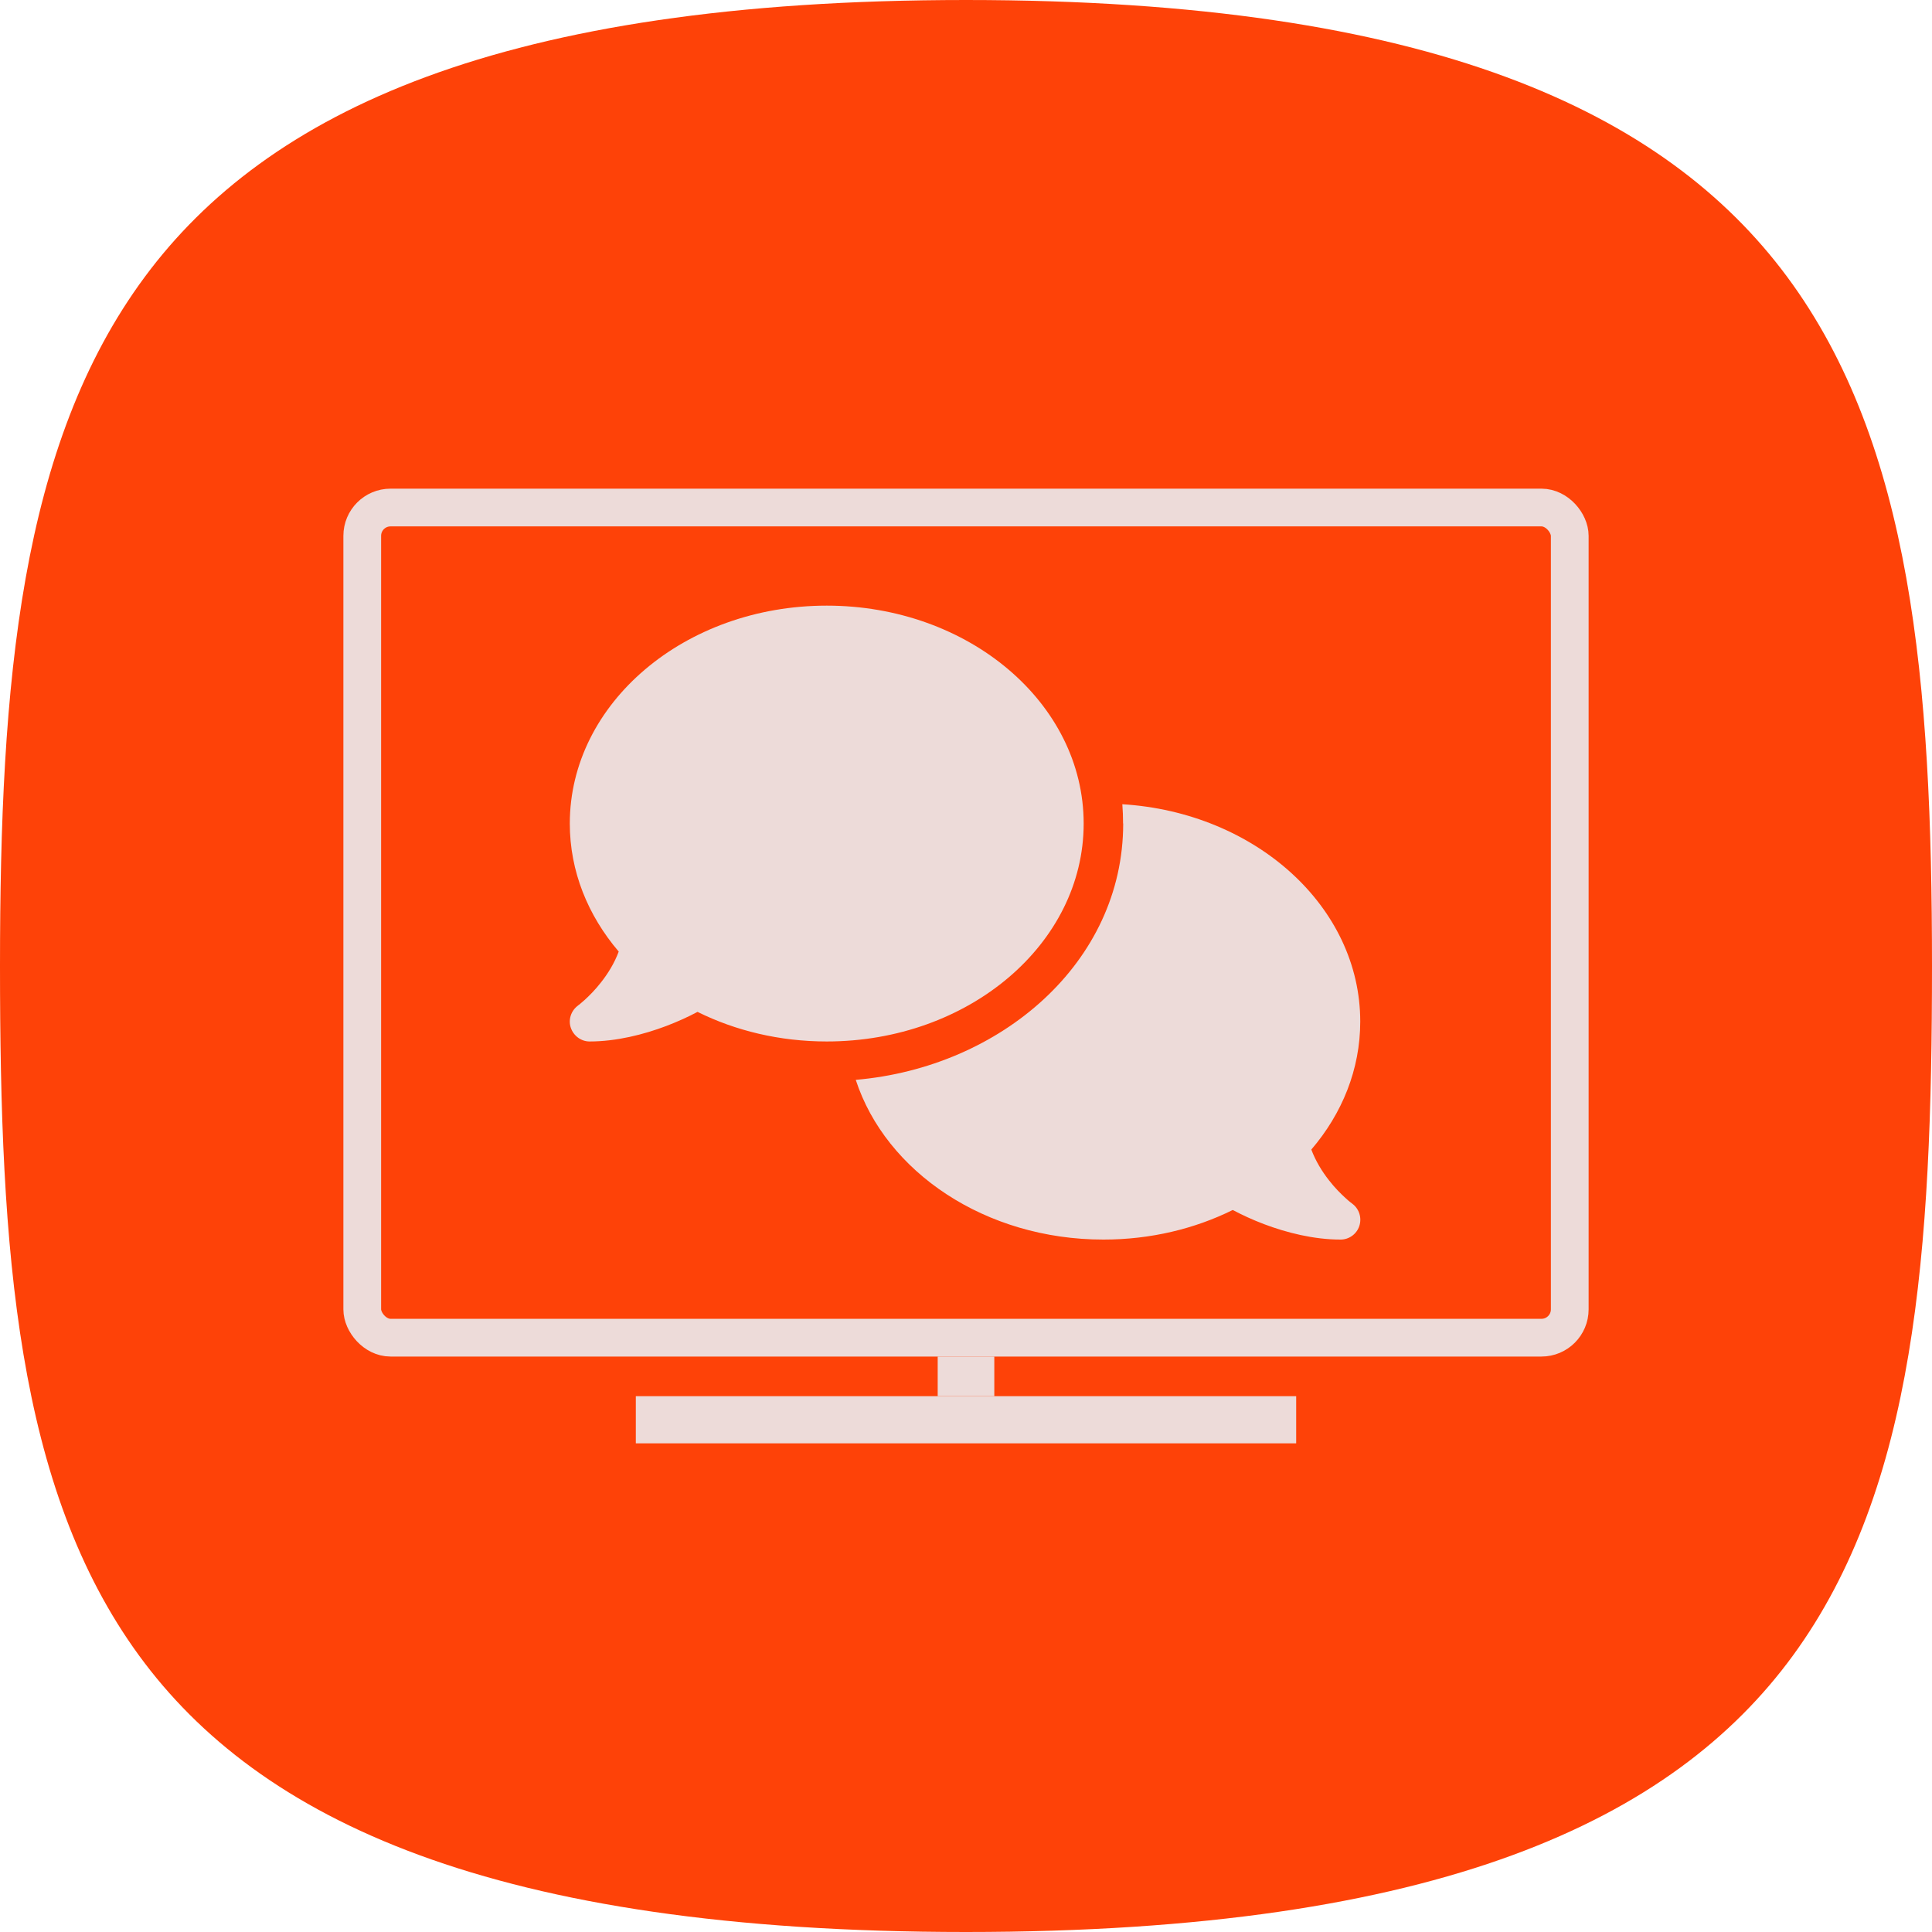 <svg width="1024" height="1024" viewBox="0 0 1024 1024" fill="none" xmlns="http://www.w3.org/2000/svg">
<g clip-path="url(#clip0_4_3242)">
<path d="M1024 512C1024 662.896 1015.35 788.442 950.25 877.53C886.957 964.148 763.574 1024 512 1024C260.427 1024 137.044 964.148 73.749 877.53C8.652 788.442 0 662.896 0 512C0 361.57 10.696 235.816 76.831 146.641C141.275 59.748 264.922 0 512 0C759.077 0 882.726 59.748 947.168 146.641C1013.3 235.816 1024 361.57 1024 512Z" fill="#FE4208"/>
<rect x="192" y="269" width="640" height="440" rx="15" stroke="#EDDBD9" stroke-width="20"/>
<rect x="497" y="719" width="30" height="21" fill="#EDDBD9"/>
<rect x="337" y="740" width="350" height="25" fill="#EDDBD9"/>
<path d="M438.187 552C513.413 552 574.366 500.287 574.366 436.5C574.366 372.713 513.413 321 438.187 321C362.961 321 302.007 372.713 302.007 436.5C302.007 461.831 311.631 485.259 327.934 504.356C325.642 510.525 322.238 515.972 318.637 520.566C315.494 524.634 312.286 527.784 309.929 529.95C308.751 531 307.769 531.853 307.114 532.378C306.787 532.641 306.525 532.837 306.394 532.903L306.263 533.034C302.662 535.725 301.091 540.45 302.531 544.716C303.971 548.981 307.965 552 312.483 552C326.755 552 341.159 548.325 353.14 543.797C359.163 541.5 364.794 538.941 369.704 536.316C389.804 546.291 413.177 552 438.187 552ZM595.317 436.5C595.317 510.197 530.435 565.716 453.572 572.344C469.482 621.169 522.251 657 584.842 657C609.852 657 633.225 651.291 653.39 641.316C658.3 643.941 663.865 646.5 669.889 648.797C681.87 653.325 696.273 657 710.546 657C715.063 657 719.123 654.047 720.498 649.716C721.872 645.384 720.367 640.659 716.7 637.969L716.569 637.837C716.438 637.706 716.176 637.575 715.849 637.312C715.194 636.788 714.212 636 713.034 634.884C710.677 632.719 707.469 629.569 704.326 625.5C700.725 620.906 697.321 615.394 695.029 609.291C711.332 590.259 720.956 566.831 720.956 541.434C720.956 480.534 665.371 430.594 594.859 426.262C595.121 429.609 595.252 433.022 595.252 436.434L595.317 436.5Z" fill="#EDDBD9"/>
</g>
<defs>
<clipPath id="clip0_4_3242">
<rect width="1024" height="1024" fill="white"/>
</clipPath>
</defs>
</svg>
